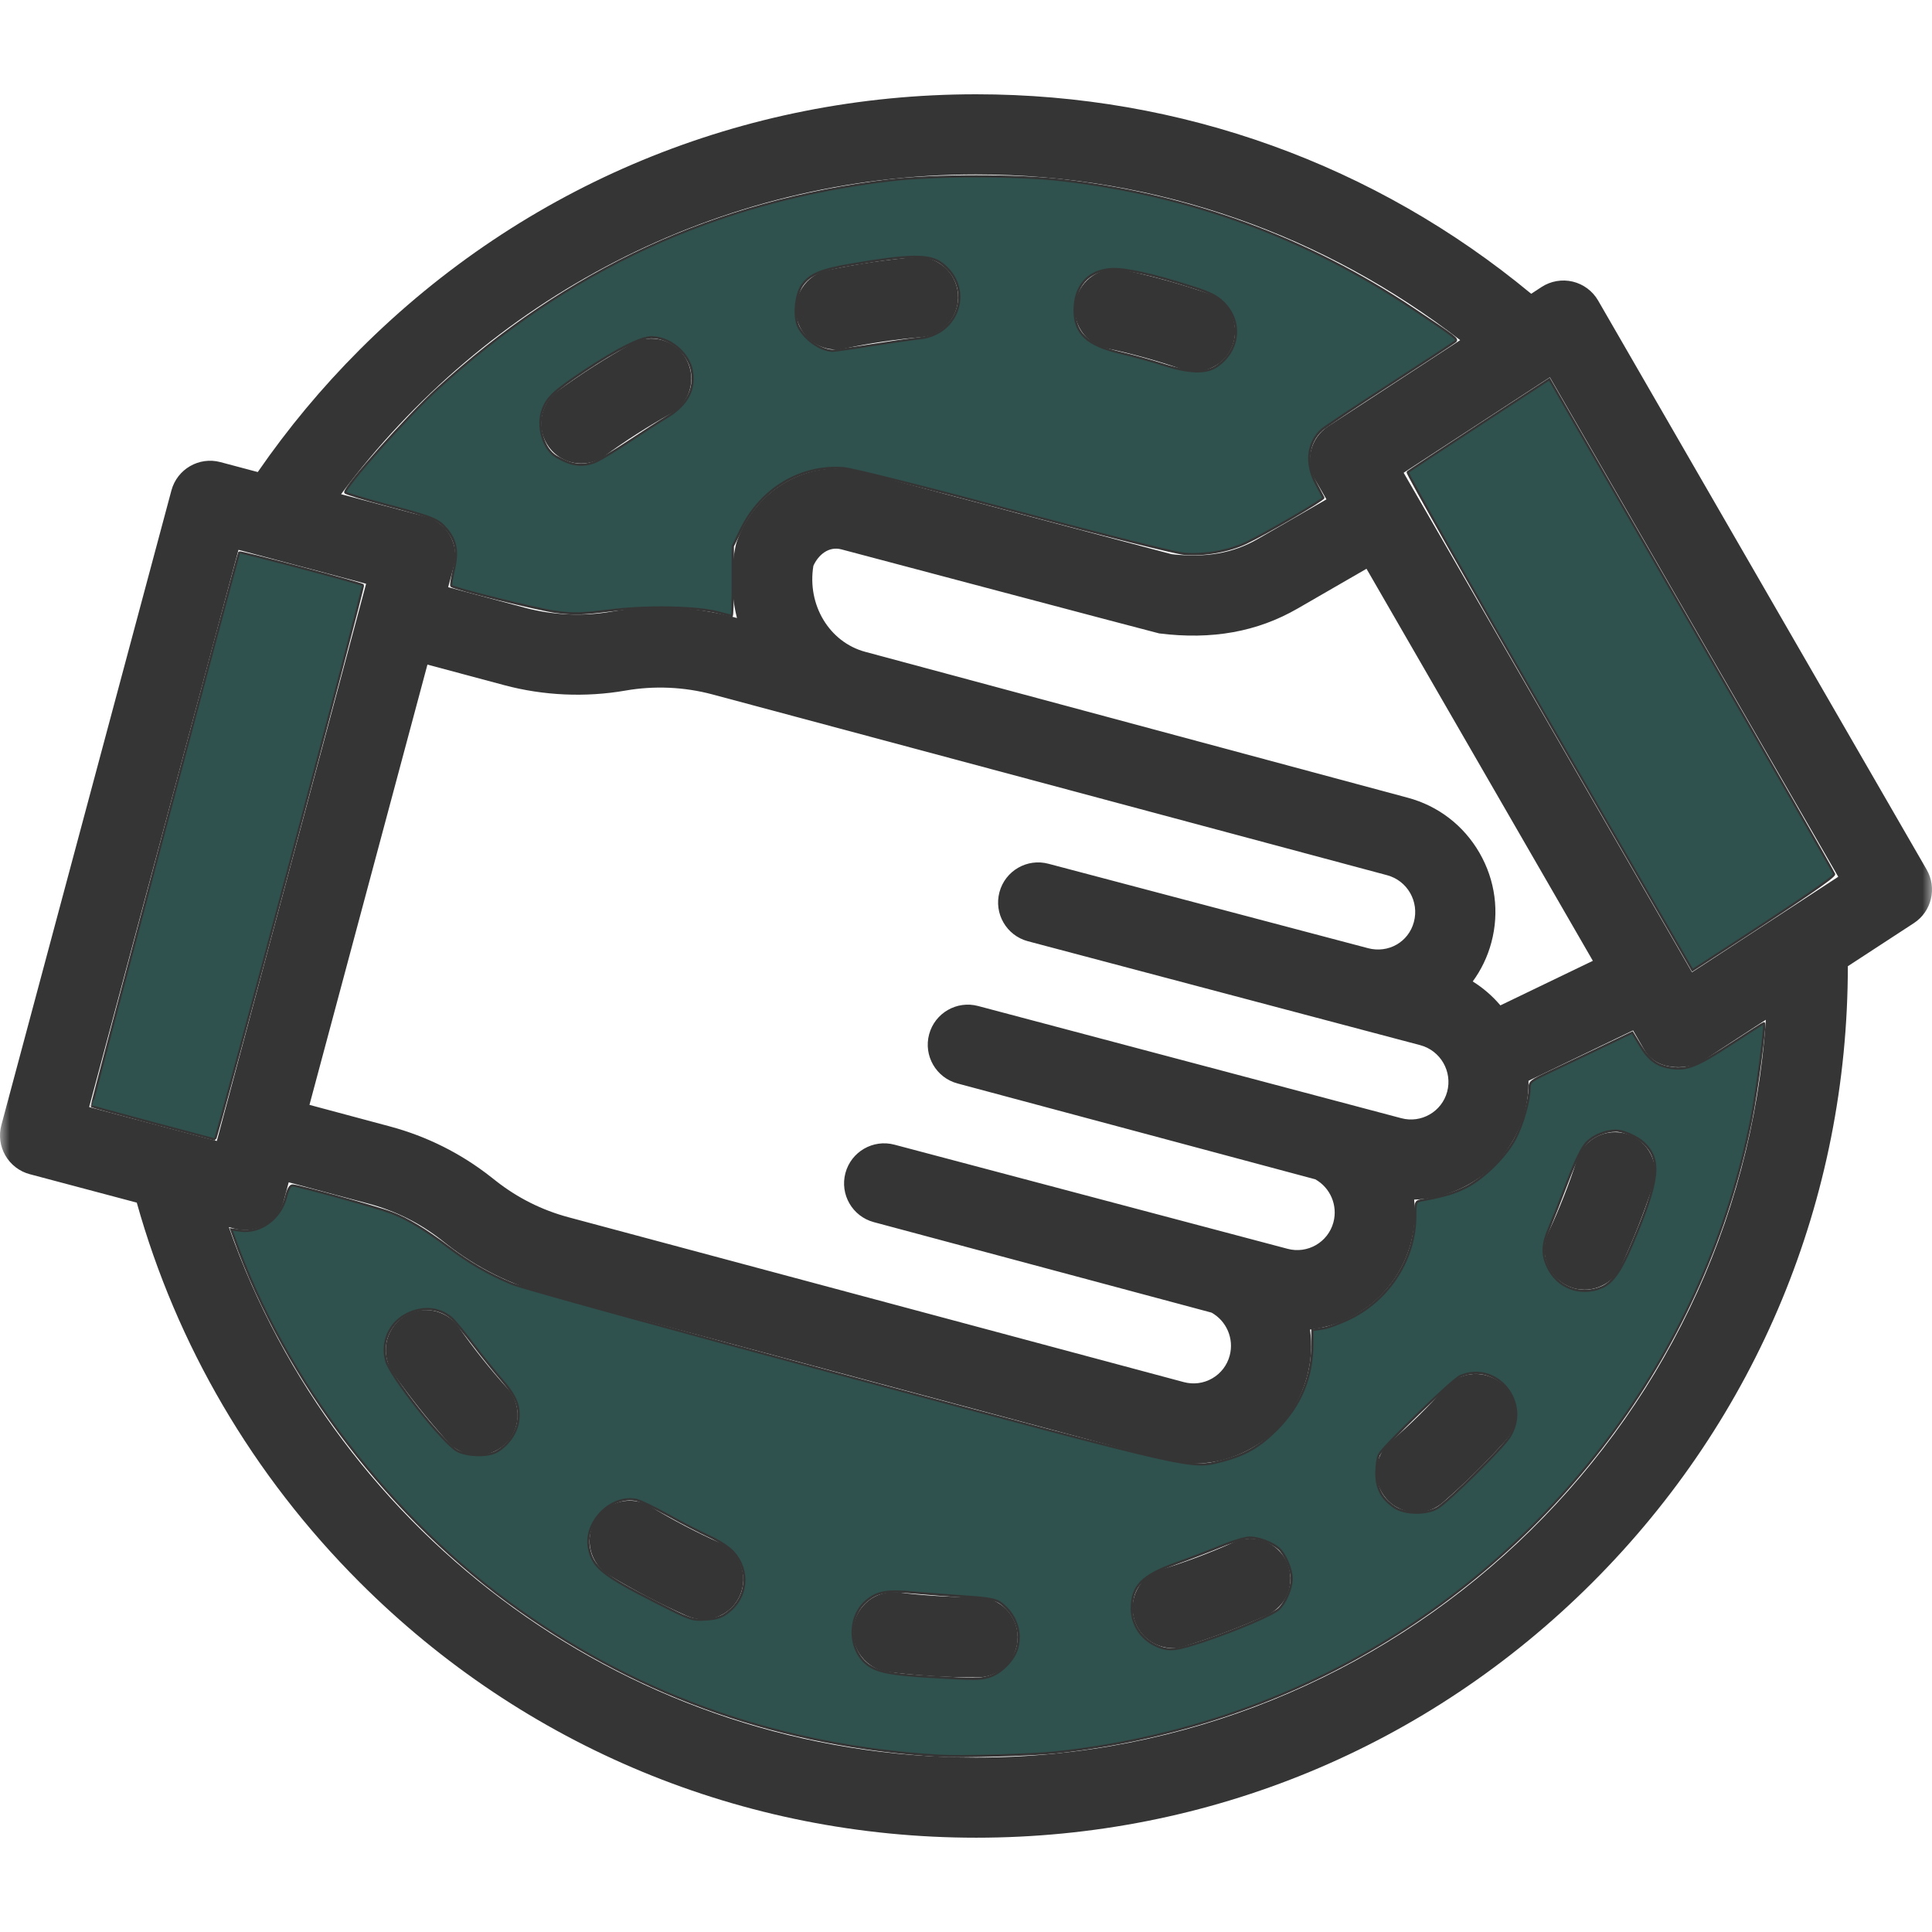 <svg width="100" height="100" viewBox="0 0 100 100" fill="none" xmlns="http://www.w3.org/2000/svg">
<g clip-path="url(#clip0_104_1419)">
<mask id="mask0_104_1419" style="mask-type:luminance" maskUnits="userSpaceOnUse" x="0" y="0" width="100" height="100">
<path d="M100 0H0V100H100V0Z" fill="white"/>
</mask>
<g mask="url(#mask0_104_1419)">
<path d="M63.87 79.822C62.643 80.373 61.371 80.852 60.087 81.246C58.992 81.582 58.376 82.742 58.712 83.837C58.985 84.73 59.807 85.304 60.695 85.304C60.896 85.304 61.101 85.275 61.303 85.212C62.751 84.768 64.187 84.228 65.57 83.606C66.615 83.137 67.082 81.909 66.612 80.864C66.143 79.819 64.915 79.353 63.87 79.822Z" fill="#353535"/>
<path d="M43.264 18.09C43.408 18.09 43.553 18.076 43.699 18.044C45.011 17.764 46.356 17.564 47.697 17.449C48.838 17.35 49.684 16.346 49.586 15.204C49.487 14.062 48.484 13.217 47.341 13.315C45.83 13.445 44.313 13.671 42.833 13.987C41.713 14.226 40.999 15.328 41.237 16.448C41.446 17.423 42.306 18.09 43.264 18.09Z" fill="#353535"/>
<path d="M57.279 18.029C58.595 18.307 59.906 18.67 61.176 19.11C61.401 19.187 61.63 19.224 61.855 19.224C62.714 19.224 63.518 18.685 63.815 17.827C64.189 16.744 63.615 15.563 62.532 15.189C61.099 14.693 59.62 14.283 58.136 13.97C57.014 13.733 55.914 14.45 55.678 15.571C55.441 16.692 56.158 17.793 57.279 18.029Z" fill="#353535"/>
<path d="M30.088 23.99C30.512 23.99 30.941 23.86 31.309 23.591C32.396 22.798 33.542 22.065 34.716 21.413C35.717 20.857 36.078 19.594 35.522 18.593C34.965 17.591 33.703 17.23 32.701 17.787C31.378 18.521 30.087 19.346 28.863 20.239C27.938 20.914 27.735 22.212 28.41 23.138C28.817 23.695 29.448 23.99 30.088 23.99Z" fill="#353535"/>
<path d="M50.602 82.672C50.599 82.672 50.596 82.672 50.593 82.672H50.525C49.177 82.672 47.819 82.589 46.488 82.424C45.351 82.283 44.316 83.092 44.175 84.228C44.034 85.365 44.842 86.401 45.979 86.542C47.478 86.727 49.007 86.821 50.525 86.821H50.61C51.755 86.817 52.68 85.884 52.676 84.738C52.671 83.596 51.744 82.672 50.602 82.672Z" fill="#353535"/>
<path d="M37.247 79.851C36.02 79.303 34.815 78.672 33.663 77.975C32.683 77.382 31.408 77.696 30.815 78.676C30.221 79.656 30.535 80.932 31.515 81.525C32.813 82.31 34.172 83.022 35.555 83.639C35.83 83.762 36.117 83.82 36.4 83.82C37.193 83.82 37.95 83.362 38.295 82.591C38.762 81.546 38.293 80.319 37.247 79.851Z" fill="#353535"/>
<path d="M84.233 58.703C83.143 58.35 81.974 58.947 81.621 60.038C81.207 61.316 80.709 62.581 80.138 63.8C79.653 64.838 80.1 66.073 81.138 66.558C81.422 66.691 81.721 66.754 82.016 66.754C82.796 66.754 83.544 66.312 83.896 65.559C84.539 64.185 85.102 62.757 85.568 61.315C85.921 60.225 85.323 59.056 84.233 58.703Z" fill="#353535"/>
<path d="M23.742 68.692C23.084 67.753 21.791 67.525 20.853 68.182C19.914 68.839 19.686 70.133 20.343 71.071C21.211 72.311 22.165 73.509 23.179 74.634C23.589 75.089 24.154 75.32 24.721 75.32C25.216 75.32 25.713 75.143 26.109 74.786C26.96 74.018 27.028 72.707 26.26 71.856C25.36 70.857 24.512 69.792 23.742 68.692Z" fill="#353535"/>
<path d="M77.765 71.647C76.913 70.882 75.602 70.952 74.836 71.805C73.938 72.806 72.968 73.761 71.953 74.644C71.089 75.396 70.999 76.707 71.751 77.571C72.161 78.042 72.737 78.283 73.317 78.283C73.8 78.283 74.285 78.115 74.678 77.773C75.82 76.778 76.912 75.703 77.923 74.577C78.688 73.724 78.618 72.413 77.765 71.647Z" fill="#353535"/>
<path d="M99.722 45.008L82.719 15.557C82.434 15.064 81.958 14.709 81.404 14.576C80.85 14.444 80.265 14.546 79.788 14.857L79.254 15.206C71.186 8.52 61.136 4.88 50.525 4.88C38.473 4.88 27.143 9.574 18.621 18.096C16.651 20.065 14.891 22.188 13.342 24.433L11.409 23.919C10.303 23.624 9.168 24.281 8.872 25.387L0.071 58.234C-0.072 58.766 0.003 59.333 0.279 59.81C0.555 60.287 1.009 60.635 1.541 60.776L7.079 62.248C9.142 69.608 13.069 76.352 18.621 81.904C27.143 90.426 38.473 95.119 50.525 95.119C62.577 95.119 73.907 90.426 82.429 81.904C90.948 73.385 95.641 62.059 95.644 50.011L99.059 47.782C99.982 47.18 100.273 45.961 99.722 45.008ZM50.525 9.03C59.954 9.03 68.646 12.233 75.578 17.606L68.74 22.07C67.818 22.672 67.527 23.89 68.078 24.844L68.656 25.846L65.095 27.902C63.827 28.635 62.41 28.884 60.647 28.685L44.623 24.428C41.938 23.708 39.156 25.241 38.152 27.992C38.117 28.088 38.089 28.186 38.069 28.285C37.808 29.553 37.851 30.814 38.145 31.988L37.95 31.935C35.915 31.39 33.742 31.293 31.666 31.656C30.181 31.915 28.627 31.846 27.17 31.456L23.198 30.391L23.495 29.283C23.638 28.751 23.563 28.184 23.287 27.707C23.011 27.23 22.557 26.883 22.025 26.741L17.655 25.579C25.129 15.544 37.079 9.03 50.525 9.03ZM76.578 44.144C75.76 42.726 74.442 41.713 72.868 41.291L44.79 33.74C42.922 33.24 41.766 31.303 42.101 29.285C42.351 28.732 42.885 28.258 43.553 28.436C43.553 28.436 59.905 32.774 59.998 32.785C62.729 33.127 65.075 32.705 67.169 31.495L70.73 29.439L82.446 49.732L77.66 52.038C77.254 51.559 76.773 51.139 76.228 50.8C76.66 50.21 76.993 49.531 77.193 48.782C77.615 47.209 77.396 45.561 76.578 44.144ZM49.558 56.079L68.078 61.041C68.844 61.467 69.255 62.378 69.017 63.268C68.74 64.3 67.676 64.915 66.644 64.638L46.3 59.249C45.194 58.953 44.056 59.609 43.759 60.716C43.463 61.823 44.12 62.96 45.226 63.257L62.708 67.941C63.474 68.366 63.886 69.278 63.648 70.168C63.514 70.668 63.193 71.086 62.745 71.345C62.297 71.603 61.775 71.672 61.274 71.538L29.423 63.004C28.05 62.636 26.788 62.003 25.67 61.124L25.422 60.929C23.861 59.7 22.096 58.817 20.178 58.303L16.018 57.188L22.124 34.399L26.096 35.463C28.131 36.008 30.304 36.105 32.38 35.743C33.865 35.483 35.419 35.553 36.876 35.943L71.794 45.3C72.843 45.58 73.467 46.661 73.182 47.724C72.903 48.764 71.858 49.357 70.803 49.077L70.798 49.075C70.636 49.032 54.272 44.709 54.272 44.709C53.165 44.412 52.029 45.069 51.732 46.176C51.435 47.282 52.092 48.42 53.199 48.717L73.513 54.098C74.561 54.379 75.185 55.46 74.905 56.508C74.628 57.54 73.563 58.155 72.531 57.878L50.632 52.072C49.524 51.774 48.388 52.432 48.091 53.538C47.795 54.645 48.452 55.782 49.558 56.079ZM4.616 57.3L12.344 28.46L18.949 30.216L11.222 59.057L4.616 57.3ZM50.525 90.97C32.668 90.97 17.443 79.486 11.846 63.516L12.156 63.599C12.335 63.646 12.514 63.669 12.691 63.669C13.607 63.669 14.445 63.057 14.693 62.131L14.944 61.196L19.104 62.31C20.477 62.678 21.739 63.31 22.857 64.19L23.105 64.385C24.666 65.613 26.43 66.497 28.349 67.011L60.201 75.546C60.725 75.686 61.257 75.756 61.786 75.756C62.841 75.756 63.882 75.479 64.819 74.938C66.227 74.125 67.234 72.812 67.655 71.242C67.874 70.427 67.916 69.605 67.806 68.818C70.228 68.55 72.357 66.833 73.024 64.342C73.227 63.587 73.278 62.826 73.197 62.092C75.82 62.019 78.2 60.242 78.912 57.581C79.059 57.034 79.122 56.483 79.117 55.942L84.527 53.335L85.081 54.294C85.829 55.645 87.671 55.216 88.011 54.994L91.397 52.785C89.96 74.081 72.18 90.97 50.525 90.97ZM87.578 50.322L72.653 24.47L80.221 19.529L95.147 45.381L87.578 50.322Z" fill="#353535"/>
</g>
<path d="M7.929 58.131C6.204 57.67 4.773 57.278 4.748 57.26C4.707 57.231 12.309 28.696 12.385 28.593C12.425 28.539 18.7 30.199 18.787 30.286C18.857 30.356 11.209 58.996 11.124 58.981C11.092 58.975 9.654 58.593 7.929 58.131Z" fill="#2F524E" stroke="#353535" stroke-width="0.118"/>
<path d="M80.184 37.37C76.105 30.304 72.81 24.484 72.863 24.437C72.916 24.39 74.587 23.288 76.577 21.988L80.195 19.626L87.544 32.358C91.586 39.36 94.911 45.158 94.932 45.243C94.966 45.379 93.321 46.504 88.741 49.476L87.601 50.216L80.184 37.37Z" fill="#2F524E" stroke="#353535" stroke-width="0.118"/>
<path d="M48.58 90.876C40.503 90.379 33.275 87.868 26.887 83.339C20.227 78.617 14.808 71.543 12.126 64.066L11.972 63.635L12.436 63.697C13.479 63.837 14.516 63.077 14.801 61.964C14.905 61.56 15.017 61.361 15.142 61.361C15.418 61.361 19.483 62.483 20.244 62.77C21.071 63.082 21.987 63.631 23.195 64.542C24.304 65.377 25.296 65.949 26.515 66.454C26.999 66.655 34.852 68.821 43.964 71.267C61.964 76.099 61.642 76.026 63.199 75.632C64.436 75.318 65.192 74.886 66.097 73.974C67.316 72.745 67.923 71.285 67.927 69.57L67.929 68.843L68.462 68.763C68.756 68.719 69.416 68.473 69.929 68.216C71.941 67.209 73.254 65.125 73.254 62.936C73.254 62.26 73.278 62.189 73.52 62.142C74.83 61.89 75.236 61.771 75.871 61.454C76.798 60.99 77.94 59.862 78.432 58.924C78.82 58.185 79.166 56.965 79.169 56.33C79.171 55.999 79.243 55.94 80.207 55.488C80.776 55.22 81.972 54.651 82.865 54.223L84.488 53.446L84.898 54.119C85.359 54.878 85.779 55.177 86.529 55.279C87.333 55.389 87.866 55.173 89.623 54.026C90.522 53.439 91.274 52.959 91.295 52.959C91.402 52.959 90.943 56.464 90.636 57.988C88.279 69.695 80.849 79.872 70.383 85.728C65.58 88.415 60.266 90.098 54.674 90.701C53.423 90.836 49.679 90.943 48.58 90.876ZM51.18 86.791C51.797 86.62 52.486 85.923 52.653 85.3C52.885 84.44 52.554 83.537 51.801 82.976C51.551 82.789 51.194 82.721 50.034 82.642C49.234 82.588 48.014 82.493 47.324 82.431C45.896 82.302 45.411 82.388 44.839 82.869C43.871 83.683 43.905 85.395 44.904 86.157C45.395 86.531 46.098 86.67 48.106 86.79C50.529 86.934 50.665 86.934 51.18 86.791ZM62.367 84.922C64.037 84.359 65.855 83.583 66.181 83.293C66.522 82.99 66.858 82.207 66.858 81.716C66.858 81.234 66.523 80.444 66.195 80.152C65.854 79.849 65.149 79.586 64.679 79.586C64.45 79.586 63.796 79.779 63.226 80.016C62.656 80.253 61.603 80.656 60.887 80.912C59.121 81.542 58.58 82.092 58.58 83.255C58.58 84.099 59.084 84.85 59.885 85.197C60.503 85.465 60.879 85.424 62.367 84.922ZM37.678 83.451C38.687 82.681 38.815 81.315 37.968 80.35C37.752 80.104 37.233 79.763 36.7 79.517C36.204 79.288 35.239 78.789 34.556 78.408C33.872 78.027 33.145 77.68 32.939 77.637C31.625 77.365 30.229 78.777 30.482 80.123C30.667 81.109 31.174 81.519 33.955 82.933C35.755 83.847 35.816 83.868 36.524 83.823C37.089 83.788 37.344 83.705 37.678 83.451ZM74.411 78.047C74.997 77.69 77.741 74.984 78.124 74.385C79.252 72.624 77.489 70.43 75.585 71.225C75.186 71.392 71.62 74.837 71.38 75.288C71.304 75.43 71.242 75.862 71.242 76.247C71.242 77.05 71.517 77.568 72.18 78.015C72.715 78.375 73.846 78.391 74.411 78.047ZM25.668 75.154C26.239 74.859 26.721 74.204 26.812 73.603C26.93 72.814 26.726 72.286 25.967 71.414C25.602 70.994 24.941 70.172 24.498 69.586C24.055 69 23.567 68.404 23.414 68.262C22.799 67.692 21.893 67.597 21.061 68.018C20.162 68.472 19.726 69.457 19.99 70.438C20.206 71.24 22.944 74.705 23.668 75.093C24.172 75.363 25.203 75.394 25.668 75.154ZM82.888 66.639C83.451 66.404 83.869 65.821 84.448 64.466C85.89 61.091 86.013 60.03 85.069 59.148C84.734 58.836 84.017 58.52 83.642 58.521C83.093 58.523 82.469 58.781 82.114 59.153C81.87 59.41 81.544 60.078 81.121 61.188C80.776 62.097 80.356 63.16 80.19 63.55C79.831 64.392 79.808 64.919 80.104 65.562C80.596 66.633 81.793 67.097 82.888 66.639Z" fill="#2F524E" stroke="#353535" stroke-width="0.118"/>
<path d="M37.16 31.697C36.037 31.403 33.463 31.358 31.548 31.599C30.125 31.777 29.691 31.789 28.805 31.675C27.884 31.556 23.509 30.472 23.363 30.326C23.334 30.296 23.392 29.916 23.493 29.481C23.708 28.552 23.605 27.974 23.119 27.398C22.68 26.876 22.436 26.777 20.03 26.142C18.842 25.828 17.87 25.533 17.87 25.486C17.87 25.163 21.051 21.591 22.617 20.154C29.376 13.957 37.054 10.411 46.036 9.336C48.359 9.058 52.691 9.057 55.03 9.334C61.653 10.118 67.653 12.322 73.136 15.985C75.376 17.481 75.462 17.547 75.319 17.676C75.258 17.732 73.743 18.726 71.953 19.886C70.163 21.045 68.574 22.104 68.421 22.239C67.679 22.896 67.559 23.987 68.114 25.03C68.305 25.388 68.477 25.715 68.496 25.757C68.539 25.848 65.516 27.615 64.483 28.104C63.594 28.524 62.335 28.747 61.31 28.664C60.853 28.628 57.218 27.715 52.486 26.449C47.775 25.189 44.118 24.271 43.666 24.235C41.472 24.059 39.405 25.285 38.373 27.374L37.929 28.273V30.083C37.929 31.079 37.903 31.888 37.87 31.88C37.838 31.873 37.518 31.791 37.16 31.697ZM30.77 23.919C30.997 23.834 31.777 23.37 32.502 22.888C33.227 22.406 34.144 21.815 34.541 21.575C35.564 20.954 35.991 20.151 35.809 19.185C35.635 18.256 34.663 17.456 33.709 17.456C33.17 17.456 31.93 18.078 30.273 19.181C28.698 20.23 28.338 20.562 28.099 21.187C27.772 22.044 28.115 23.25 28.798 23.641C29.577 24.087 30.114 24.162 30.77 23.919ZM62.968 18.962C64.151 18.165 64.317 16.656 63.331 15.67C62.996 15.335 62.643 15.155 61.769 14.875C59.666 14.201 58.213 13.88 57.497 13.931C56.316 14.014 55.622 14.804 55.622 16.066C55.622 17.264 56.276 17.868 58.012 18.271C58.617 18.411 59.592 18.68 60.178 18.867C61.537 19.303 62.418 19.333 62.968 18.962ZM45.086 17.873C46.097 17.713 47.227 17.549 47.598 17.511C49.675 17.294 50.391 14.87 48.741 13.639C48.112 13.169 47.123 13.177 44.146 13.679C42.5 13.956 41.924 14.192 41.523 14.756C41.173 15.248 41.073 16.426 41.338 16.934C41.673 17.575 42.451 18.123 43.075 18.156C43.171 18.161 44.076 18.034 45.086 17.873Z" fill="#2F524E" stroke="#353535" stroke-width="0.118"/>
</g>
<defs>
<clipPath id="clip0_104_1419">
<rect width="100" height="100" fill="white"/>
</clipPath>
</defs>
</svg>
